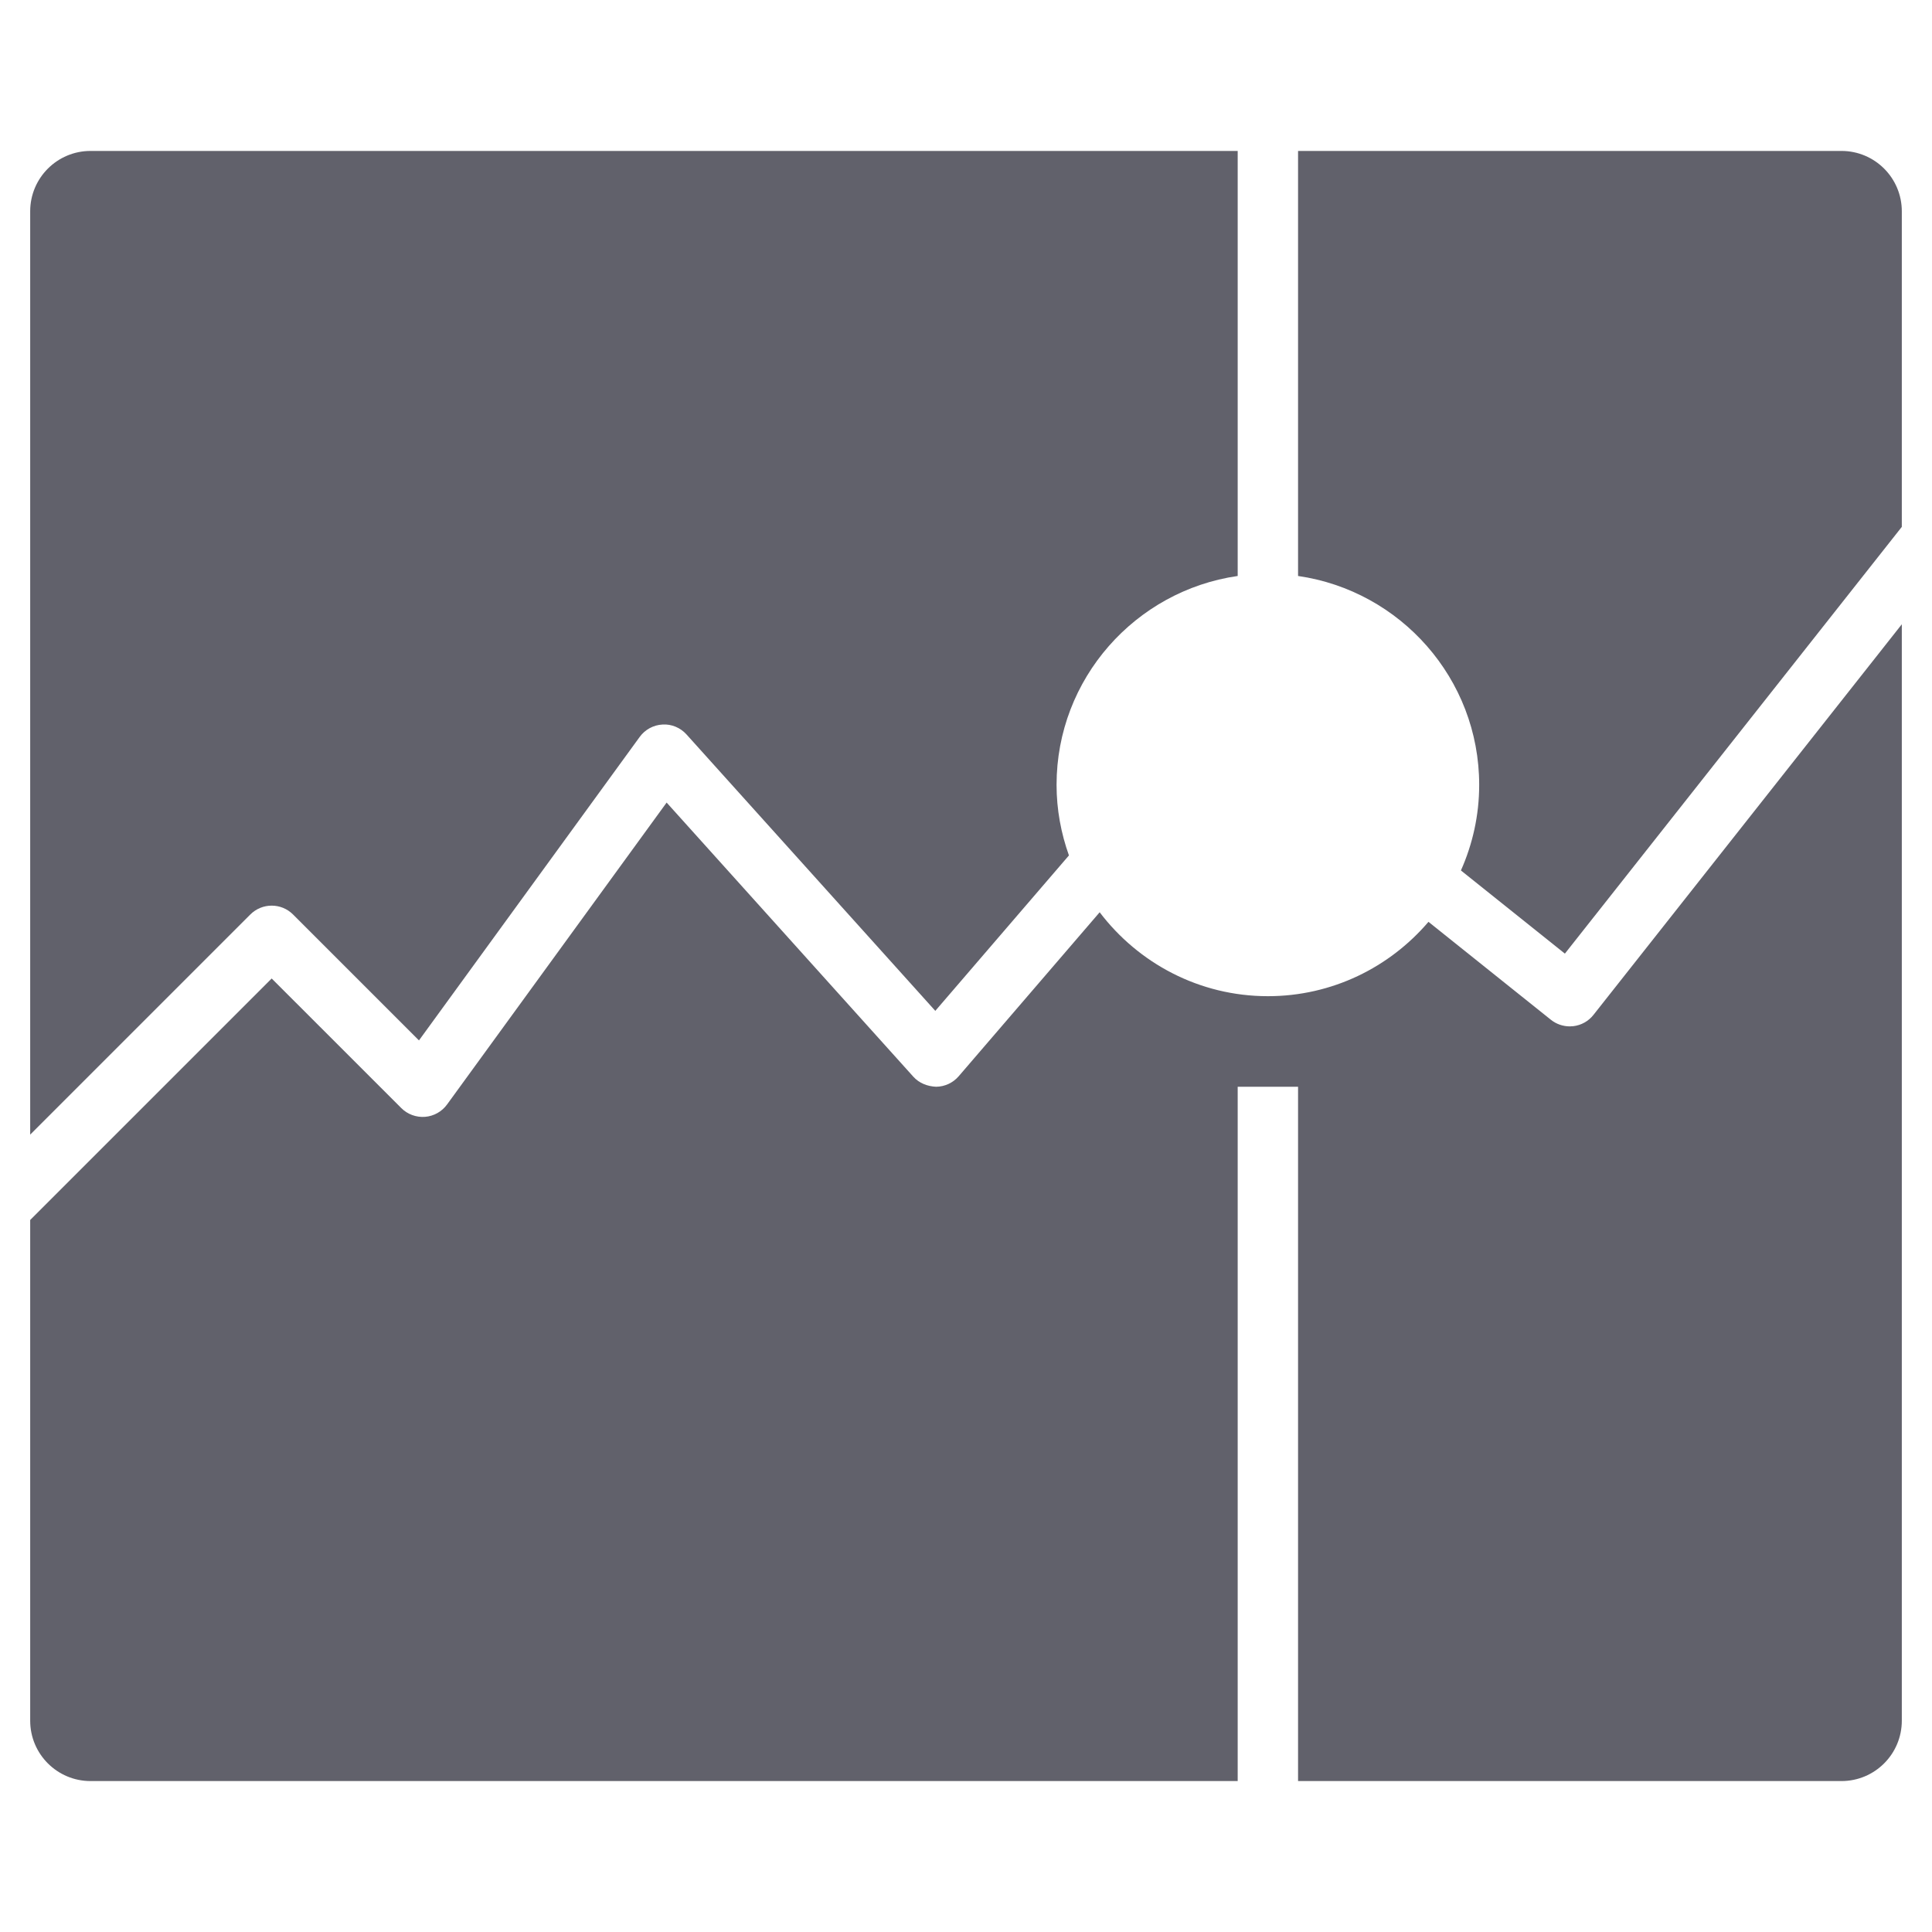 <svg xmlns="http://www.w3.org/2000/svg" height="64" width="64" viewBox="0 0 64 64"><title>stock market 3</title><g fill="#61616b" class="nc-icon-wrapper"><path data-color="color-2" fill="#61616b" d="M52.785,33.62c-0.165,0.209-0.406,0.344-0.671,0.374C52.076,33.998,52.038,34,52,34 c-0.226,0-0.447-0.077-0.625-0.219l-4.055-3.244C46.036,32.042,44.129,33,42,33c-2.274,0-4.292-1.095-5.572-2.78l-4.67,5.432 c-0.188,0.218-0.459,0.345-0.747,0.348c-0.285-0.012-0.562-0.117-0.754-0.331l-8.174-9.083l-7.274,10.002 c-0.172,0.236-0.439,0.386-0.73,0.409c-0.289,0.022-0.579-0.083-0.785-0.29L9,32.414l-8,8V57c0,1.105,0.895,2,2,2h38V36h2v23h18 c1.105,0,2-0.895,2-2V20.68L52.785,33.62z"></path> <path fill="#61616b" d="M43,19.08c3.387,0.488,6,3.401,6,6.92c0,1.01-0.219,1.967-0.605,2.835l3.444,2.755L63,17.453V7 c0-1.105-0.895-2-2-2H43V19.08z"></path> <path fill="#61616b" d="M8.293,30.293c0.39-0.39,1.024-0.39,1.414,0l4.172,4.172l7.312-10.054c0.177-0.244,0.456-0.395,0.757-0.41 c0.296-0.02,0.594,0.105,0.795,0.33l8.24,9.155l4.427-5.149C35.149,27.605,35,26.82,35,26c0-3.519,2.613-6.432,6-6.92V5H3 C1.895,5,1,5.895,1,7v30.586L8.293,30.293z"></path></g></svg>